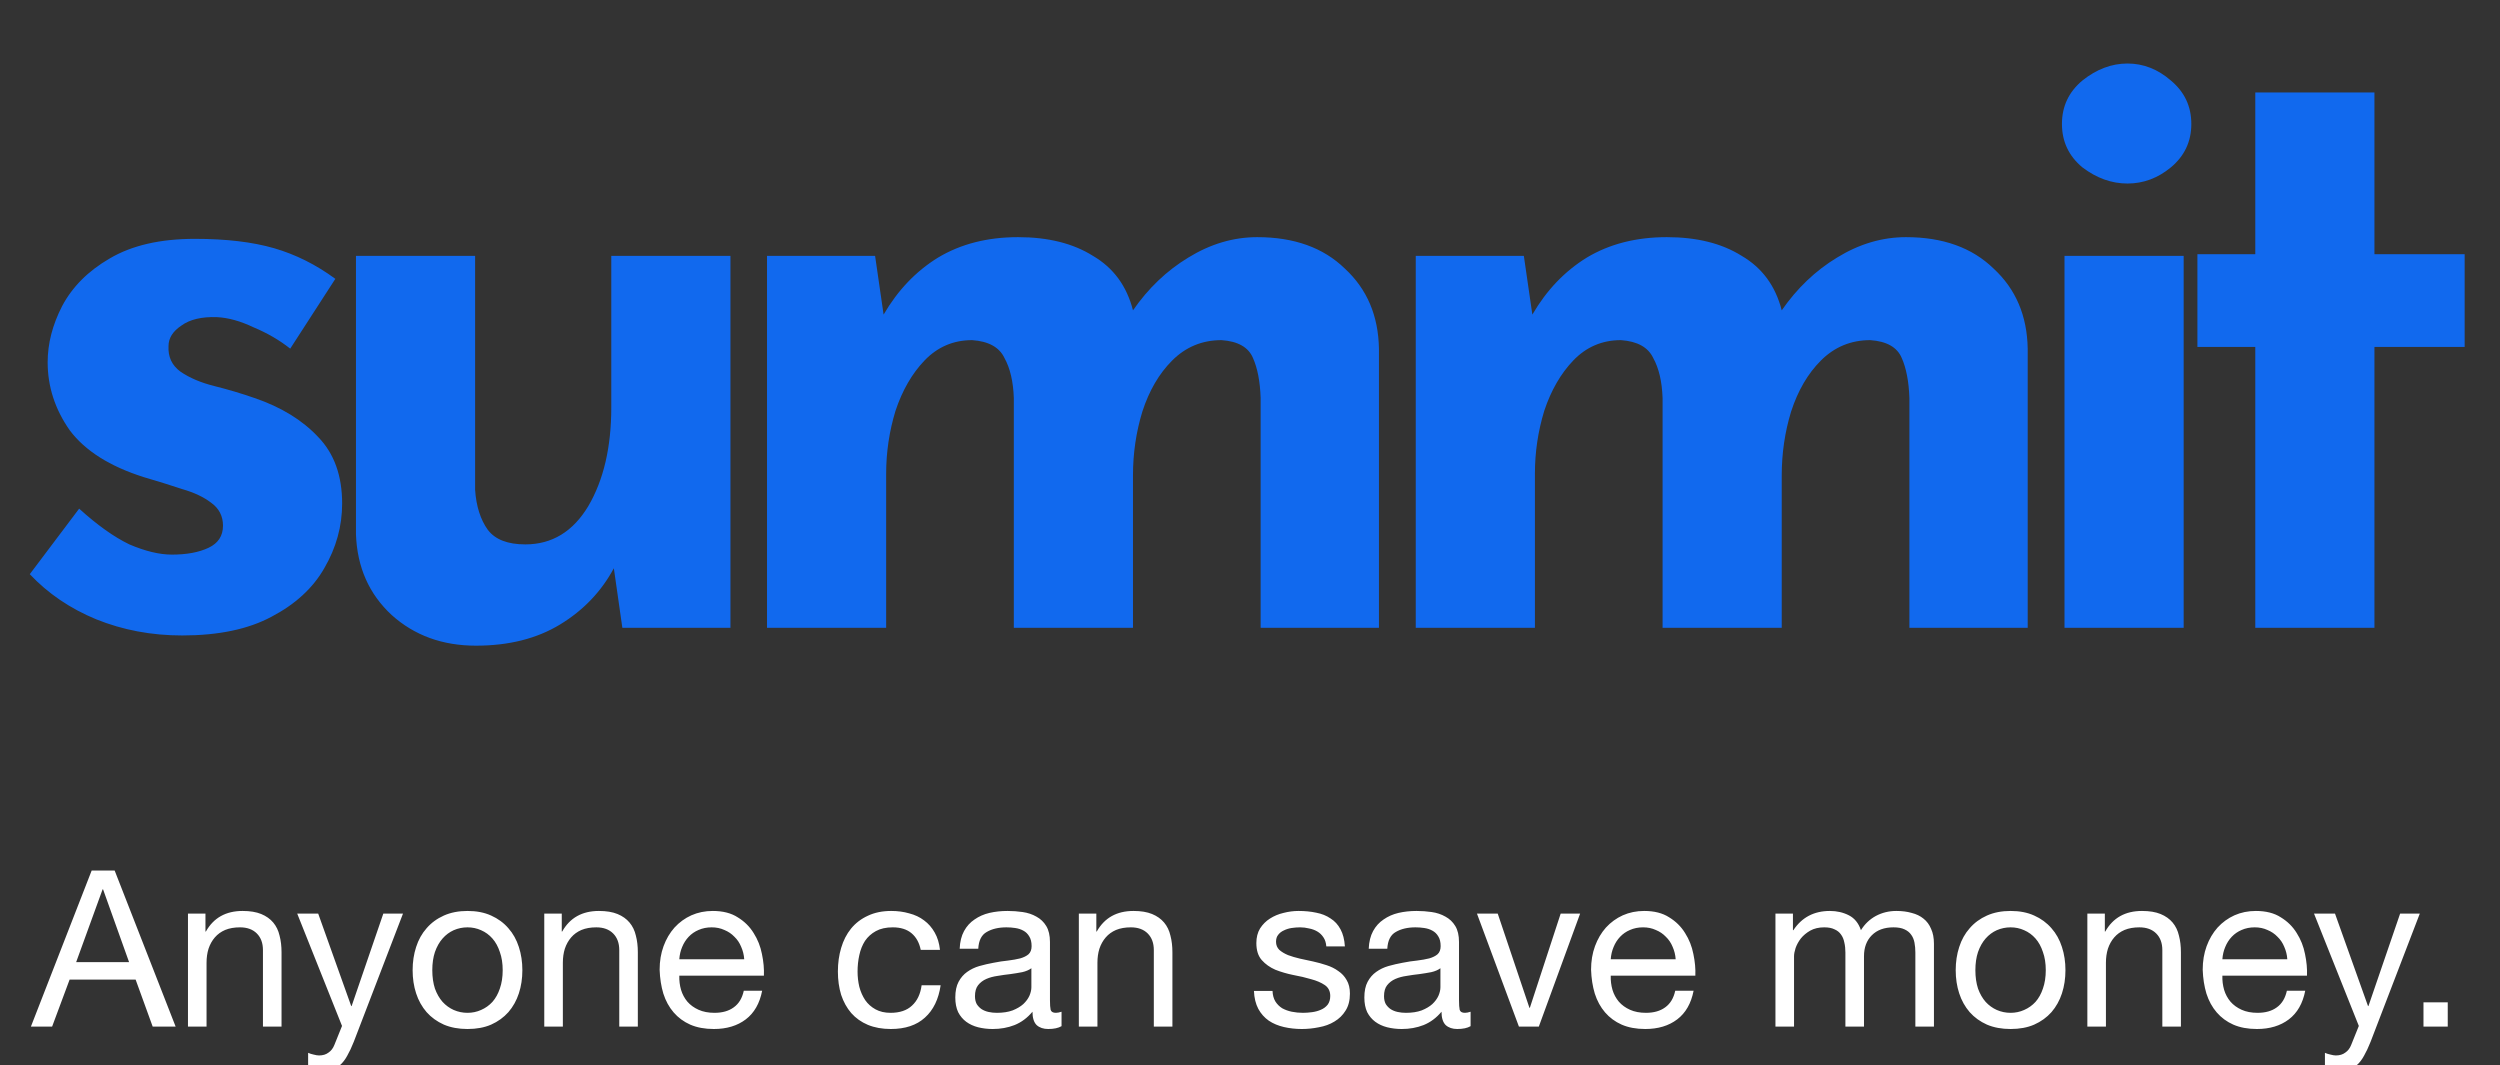 <svg width="223" height="95" viewBox="0 0 223 95" fill="none" xmlns="http://www.w3.org/2000/svg">
<rect x="0" y="0" width="223" height="95" fill="#333333" stroke="none"/>
<g clip-path="url(#clip0_80_1354)">
<path d="M16.247 56.683C13.514 56.683 10.958 56.202 8.579 55.241C6.251 54.279 4.277 52.938 2.657 51.217L7.06 45.371C8.68 46.839 10.173 47.902 11.54 48.56C12.957 49.167 14.222 49.471 15.335 49.471C16.651 49.471 17.74 49.269 18.6 48.864C19.46 48.459 19.891 47.801 19.891 46.89C19.891 46.029 19.536 45.346 18.828 44.84C18.17 44.334 17.309 43.929 16.247 43.625C15.184 43.271 14.045 42.917 12.83 42.562C9.793 41.601 7.592 40.209 6.225 38.387C4.909 36.514 4.251 34.49 4.251 32.313C4.251 30.643 4.682 28.973 5.542 27.303C6.453 25.582 7.87 24.165 9.793 23.051C11.767 21.887 14.298 21.305 17.385 21.305C20.169 21.305 22.523 21.584 24.446 22.14C26.369 22.697 28.191 23.608 29.912 24.873L25.888 31.099C24.927 30.34 23.838 29.707 22.624 29.201C21.46 28.644 20.371 28.34 19.359 28.29C17.993 28.239 16.93 28.492 16.171 29.049C15.411 29.555 15.032 30.162 15.032 30.871C14.981 31.833 15.335 32.592 16.095 33.149C16.904 33.705 17.917 34.136 19.131 34.439C20.346 34.743 21.535 35.097 22.7 35.502C25.078 36.312 26.976 37.476 28.393 38.994C29.811 40.462 30.519 42.436 30.519 44.916C30.519 46.94 29.988 48.864 28.925 50.686C27.913 52.457 26.344 53.9 24.218 55.013C22.143 56.127 19.486 56.683 16.247 56.683ZM42.456 57.594C39.47 57.594 36.965 56.683 34.94 54.861C32.916 52.989 31.853 50.584 31.752 47.649V22.824H42.38V43.701C42.481 45.169 42.861 46.358 43.519 47.269C44.177 48.13 45.29 48.56 46.859 48.56C49.238 48.56 51.111 47.421 52.477 45.144C53.844 42.816 54.527 39.88 54.527 36.337V22.824H65.156V56H55.514L54.755 50.686C53.641 52.761 52.047 54.431 49.972 55.696C47.897 56.962 45.392 57.594 42.456 57.594ZM78.058 22.824L78.817 28.062C80.083 25.886 81.702 24.19 83.676 22.976C85.701 21.761 88.079 21.154 90.812 21.154C93.495 21.154 95.722 21.71 97.493 22.824C99.315 23.887 100.505 25.506 101.062 27.682C102.428 25.709 104.073 24.14 105.996 22.976C107.97 21.761 110.02 21.154 112.146 21.154C115.435 21.154 118.042 22.09 119.965 23.962C121.939 25.785 122.951 28.163 123.002 31.099V56H112.449V35.502C112.399 34.034 112.171 32.845 111.766 31.934C111.361 30.972 110.425 30.441 108.957 30.34C107.236 30.34 105.768 30.947 104.554 32.162C103.39 33.326 102.504 34.844 101.897 36.717C101.34 38.539 101.062 40.437 101.062 42.411V56H90.433V35.502C90.382 34.034 90.104 32.845 89.598 31.934C89.142 30.972 88.181 30.441 86.713 30.34C85.043 30.34 83.626 30.947 82.462 32.162C81.348 33.326 80.488 34.819 79.88 36.641C79.323 38.463 79.045 40.336 79.045 42.259V56H68.417V22.824H78.058ZM135.927 22.824L136.686 28.062C137.951 25.886 139.571 24.19 141.545 22.976C143.569 21.761 145.948 21.154 148.681 21.154C151.364 21.154 153.591 21.71 155.362 22.824C157.184 23.887 158.374 25.506 158.93 27.682C160.297 25.709 161.942 24.14 163.865 22.976C165.839 21.761 167.889 21.154 170.014 21.154C173.304 21.154 175.911 22.09 177.834 23.962C179.808 25.785 180.82 28.163 180.871 31.099V56H170.318V35.502C170.267 34.034 170.04 32.845 169.635 31.934C169.23 30.972 168.294 30.441 166.826 30.34C165.105 30.34 163.637 30.947 162.422 32.162C161.258 33.326 160.373 34.844 159.765 36.717C159.209 38.539 158.93 40.437 158.93 42.411V56H148.302V35.502C148.251 34.034 147.973 32.845 147.467 31.934C147.011 30.972 146.049 30.441 144.582 30.34C142.911 30.34 141.494 30.947 140.33 32.162C139.217 33.326 138.356 34.819 137.749 36.641C137.192 38.463 136.914 40.336 136.914 42.259V56H126.285V22.824H135.927ZM184.154 22.824H194.783V56H184.154V22.824ZM183.926 11.056C183.926 9.487 184.534 8.197 185.748 7.184C187.014 6.172 188.355 5.666 189.772 5.666C191.189 5.666 192.48 6.172 193.644 7.184C194.859 8.197 195.466 9.487 195.466 11.056C195.466 12.625 194.859 13.916 193.644 14.928C192.48 15.89 191.189 16.371 189.772 16.371C188.355 16.371 187.014 15.89 185.748 14.928C184.534 13.916 183.926 12.625 183.926 11.056ZM201.171 8.247H211.8V22.672H219.847V30.947H211.8V56H201.171V30.947H196.009V22.672H201.171V8.247Z" fill="#1169EE"/>
<path d="M6.794 85.82L9.153 79.326H9.192L11.513 85.82H6.794ZM8.178 77.649L2.757 91.572H4.649L6.209 87.38H12.098L13.619 91.572H15.666L10.226 77.649H8.178ZM16.767 81.491V91.572H18.424V85.878C18.424 85.423 18.483 85.007 18.6 84.63C18.73 84.24 18.918 83.902 19.165 83.616C19.412 83.33 19.718 83.109 20.082 82.953C20.459 82.797 20.901 82.719 21.408 82.719C22.045 82.719 22.545 82.901 22.909 83.265C23.273 83.629 23.455 84.123 23.455 84.747V91.572H25.113V84.942C25.113 84.396 25.054 83.902 24.937 83.46C24.833 83.005 24.645 82.615 24.372 82.29C24.099 81.965 23.741 81.712 23.299 81.53C22.857 81.348 22.305 81.257 21.642 81.257C20.147 81.257 19.055 81.868 18.366 83.09H18.327V81.491H16.767ZM31.561 92.918C31.366 93.412 31.171 93.828 30.976 94.166C30.794 94.504 30.586 94.777 30.352 94.985C30.131 95.206 29.877 95.362 29.591 95.453C29.318 95.557 29 95.609 28.636 95.609C28.441 95.609 28.246 95.596 28.051 95.57C27.856 95.544 27.667 95.498 27.485 95.433V93.912C27.628 93.977 27.791 94.029 27.973 94.068C28.168 94.12 28.33 94.146 28.46 94.146C28.798 94.146 29.078 94.062 29.299 93.893C29.533 93.737 29.708 93.509 29.825 93.21L30.508 91.514L26.51 81.491H28.382L31.327 89.739H31.366L34.193 81.491H35.948L31.561 92.918ZM38.561 86.541C38.561 85.93 38.639 85.391 38.795 84.923C38.964 84.442 39.192 84.039 39.478 83.714C39.764 83.389 40.095 83.142 40.472 82.973C40.862 82.804 41.272 82.719 41.701 82.719C42.13 82.719 42.533 82.804 42.91 82.973C43.3 83.142 43.638 83.389 43.924 83.714C44.21 84.039 44.431 84.442 44.587 84.923C44.756 85.391 44.84 85.93 44.84 86.541C44.84 87.152 44.756 87.698 44.587 88.179C44.431 88.647 44.21 89.044 43.924 89.369C43.638 89.681 43.3 89.921 42.91 90.09C42.533 90.259 42.13 90.344 41.701 90.344C41.272 90.344 40.862 90.259 40.472 90.09C40.095 89.921 39.764 89.681 39.478 89.369C39.192 89.044 38.964 88.647 38.795 88.179C38.639 87.698 38.561 87.152 38.561 86.541ZM36.806 86.541C36.806 87.282 36.91 87.971 37.118 88.608C37.326 89.245 37.638 89.804 38.054 90.285C38.47 90.753 38.984 91.124 39.595 91.397C40.206 91.657 40.908 91.787 41.701 91.787C42.507 91.787 43.209 91.657 43.807 91.397C44.418 91.124 44.931 90.753 45.347 90.285C45.763 89.804 46.075 89.245 46.283 88.608C46.491 87.971 46.595 87.282 46.595 86.541C46.595 85.8 46.491 85.111 46.283 84.474C46.075 83.824 45.763 83.265 45.347 82.797C44.931 82.316 44.418 81.939 43.807 81.666C43.209 81.393 42.507 81.257 41.701 81.257C40.908 81.257 40.206 81.393 39.595 81.666C38.984 81.939 38.47 82.316 38.054 82.797C37.638 83.265 37.326 83.824 37.118 84.474C36.91 85.111 36.806 85.8 36.806 86.541ZM48.549 81.491V91.572H50.207V85.878C50.207 85.423 50.265 85.007 50.382 84.63C50.512 84.24 50.701 83.902 50.948 83.616C51.195 83.33 51.5 83.109 51.864 82.953C52.241 82.797 52.683 82.719 53.19 82.719C53.827 82.719 54.328 82.901 54.692 83.265C55.056 83.629 55.238 84.123 55.238 84.747V91.572H56.895V84.942C56.895 84.396 56.837 83.902 56.72 83.46C56.616 83.005 56.427 82.615 56.154 82.29C55.881 81.965 55.524 81.712 55.082 81.53C54.64 81.348 54.087 81.257 53.424 81.257C51.929 81.257 50.837 81.868 50.148 83.09H50.109V81.491H48.549ZM66.385 85.566H60.594C60.62 85.176 60.704 84.812 60.847 84.474C60.99 84.123 61.185 83.818 61.432 83.558C61.679 83.298 61.972 83.096 62.31 82.953C62.661 82.797 63.051 82.719 63.48 82.719C63.896 82.719 64.273 82.797 64.611 82.953C64.962 83.096 65.261 83.298 65.508 83.558C65.768 83.805 65.969 84.104 66.112 84.455C66.268 84.806 66.359 85.176 66.385 85.566ZM67.984 88.374H66.346C66.203 89.037 65.904 89.531 65.449 89.856C65.007 90.181 64.435 90.344 63.733 90.344C63.187 90.344 62.713 90.253 62.31 90.071C61.907 89.889 61.575 89.648 61.315 89.349C61.055 89.037 60.867 88.686 60.75 88.296C60.633 87.893 60.581 87.471 60.594 87.029H68.14C68.166 86.418 68.108 85.774 67.965 85.098C67.835 84.422 67.588 83.798 67.224 83.226C66.873 82.654 66.398 82.186 65.8 81.822C65.215 81.445 64.474 81.257 63.577 81.257C62.888 81.257 62.251 81.387 61.666 81.647C61.094 81.907 60.594 82.271 60.165 82.739C59.749 83.207 59.424 83.759 59.19 84.396C58.956 85.033 58.839 85.735 58.839 86.502C58.865 87.269 58.975 87.978 59.17 88.628C59.378 89.278 59.684 89.837 60.087 90.305C60.49 90.773 60.984 91.137 61.569 91.397C62.167 91.657 62.869 91.787 63.675 91.787C64.819 91.787 65.768 91.501 66.522 90.929C67.276 90.357 67.763 89.505 67.984 88.374ZM82.13 84.728H83.846C83.781 84.13 83.625 83.616 83.378 83.187C83.131 82.745 82.813 82.381 82.423 82.095C82.046 81.809 81.604 81.601 81.097 81.471C80.603 81.328 80.07 81.257 79.498 81.257C78.705 81.257 78.009 81.4 77.411 81.686C76.813 81.959 76.313 82.342 75.91 82.836C75.52 83.317 75.227 83.889 75.032 84.552C74.837 85.202 74.74 85.904 74.74 86.658C74.74 87.412 74.837 88.108 75.032 88.745C75.24 89.369 75.539 89.908 75.929 90.363C76.332 90.818 76.826 91.169 77.411 91.416C78.009 91.663 78.692 91.787 79.459 91.787C80.746 91.787 81.76 91.449 82.501 90.773C83.255 90.097 83.723 89.135 83.905 87.887H82.208C82.104 88.667 81.818 89.271 81.35 89.7C80.895 90.129 80.258 90.344 79.439 90.344C78.919 90.344 78.471 90.24 78.094 90.032C77.717 89.824 77.411 89.551 77.177 89.213C76.943 88.862 76.768 88.465 76.651 88.023C76.547 87.581 76.495 87.126 76.495 86.658C76.495 86.151 76.547 85.664 76.651 85.196C76.755 84.715 76.924 84.292 77.158 83.928C77.405 83.564 77.73 83.272 78.133 83.051C78.536 82.83 79.036 82.719 79.634 82.719C80.336 82.719 80.895 82.895 81.311 83.246C81.727 83.597 82 84.091 82.13 84.728ZM94.69 91.533C94.404 91.702 94.008 91.787 93.501 91.787C93.072 91.787 92.727 91.67 92.467 91.436C92.22 91.189 92.097 90.792 92.097 90.246C91.642 90.792 91.109 91.189 90.498 91.436C89.9 91.67 89.25 91.787 88.548 91.787C88.093 91.787 87.657 91.735 87.241 91.631C86.838 91.527 86.487 91.364 86.188 91.143C85.889 90.922 85.649 90.636 85.467 90.285C85.298 89.921 85.213 89.486 85.213 88.979C85.213 88.407 85.311 87.939 85.506 87.575C85.701 87.211 85.954 86.918 86.266 86.697C86.591 86.463 86.955 86.288 87.358 86.171C87.774 86.054 88.197 85.956 88.626 85.878C89.081 85.787 89.51 85.722 89.913 85.683C90.329 85.631 90.693 85.566 91.005 85.488C91.317 85.397 91.564 85.274 91.746 85.118C91.928 84.949 92.019 84.708 92.019 84.396C92.019 84.032 91.947 83.74 91.804 83.519C91.674 83.298 91.499 83.129 91.278 83.012C91.07 82.895 90.829 82.817 90.556 82.778C90.296 82.739 90.036 82.719 89.776 82.719C89.074 82.719 88.489 82.856 88.021 83.129C87.553 83.389 87.3 83.889 87.261 84.63H85.603C85.629 84.006 85.759 83.48 85.993 83.051C86.227 82.622 86.539 82.277 86.929 82.017C87.319 81.744 87.761 81.549 88.255 81.432C88.762 81.315 89.302 81.257 89.874 81.257C90.329 81.257 90.777 81.289 91.219 81.354C91.674 81.419 92.084 81.556 92.448 81.764C92.812 81.959 93.104 82.238 93.325 82.602C93.546 82.966 93.657 83.441 93.657 84.026V89.213C93.657 89.603 93.676 89.889 93.715 90.071C93.767 90.253 93.923 90.344 94.183 90.344C94.326 90.344 94.495 90.311 94.69 90.246V91.533ZM91.999 86.366C91.791 86.522 91.518 86.639 91.18 86.717C90.842 86.782 90.485 86.84 90.108 86.892C89.744 86.931 89.373 86.983 88.996 87.048C88.619 87.1 88.281 87.191 87.982 87.321C87.683 87.451 87.436 87.64 87.241 87.887C87.059 88.121 86.968 88.446 86.968 88.862C86.968 89.135 87.02 89.369 87.124 89.564C87.241 89.746 87.384 89.895 87.553 90.012C87.735 90.129 87.943 90.214 88.177 90.266C88.411 90.318 88.658 90.344 88.918 90.344C89.464 90.344 89.932 90.272 90.322 90.129C90.712 89.973 91.031 89.785 91.278 89.564C91.525 89.33 91.707 89.083 91.824 88.823C91.941 88.55 91.999 88.296 91.999 88.062V86.366ZM96.233 81.491V91.572H97.891V85.878C97.891 85.423 97.949 85.007 98.066 84.63C98.196 84.24 98.385 83.902 98.632 83.616C98.879 83.33 99.184 83.109 99.548 82.953C99.925 82.797 100.367 82.719 100.874 82.719C101.511 82.719 102.011 82.901 102.375 83.265C102.739 83.629 102.921 84.123 102.921 84.747V91.572H104.579V84.942C104.579 84.396 104.52 83.902 104.403 83.46C104.299 83.005 104.111 82.615 103.838 82.29C103.565 81.965 103.207 81.712 102.765 81.53C102.323 81.348 101.771 81.257 101.108 81.257C99.613 81.257 98.521 81.868 97.832 83.09H97.793V81.491H96.233ZM113.51 88.394H111.852C111.878 89.018 112.008 89.551 112.242 89.993C112.476 90.422 112.788 90.773 113.178 91.046C113.568 91.306 114.017 91.494 114.524 91.611C115.031 91.728 115.564 91.787 116.123 91.787C116.63 91.787 117.137 91.735 117.644 91.631C118.164 91.54 118.625 91.371 119.028 91.124C119.444 90.877 119.776 90.552 120.023 90.149C120.283 89.746 120.413 89.239 120.413 88.628C120.413 88.147 120.315 87.744 120.12 87.419C119.938 87.094 119.691 86.827 119.379 86.619C119.08 86.398 118.729 86.223 118.326 86.093C117.936 85.963 117.533 85.852 117.117 85.761C116.727 85.67 116.337 85.586 115.947 85.508C115.557 85.417 115.206 85.313 114.894 85.196C114.582 85.066 114.322 84.91 114.114 84.728C113.919 84.533 113.822 84.292 113.822 84.006C113.822 83.746 113.887 83.538 114.017 83.382C114.147 83.213 114.316 83.083 114.524 82.992C114.732 82.888 114.959 82.817 115.206 82.778C115.466 82.739 115.72 82.719 115.967 82.719C116.24 82.719 116.506 82.752 116.766 82.817C117.039 82.869 117.286 82.96 117.507 83.09C117.728 83.22 117.91 83.395 118.053 83.616C118.196 83.824 118.281 84.091 118.307 84.416H119.964C119.925 83.805 119.795 83.298 119.574 82.895C119.353 82.479 119.054 82.154 118.677 81.92C118.313 81.673 117.891 81.504 117.41 81.413C116.929 81.309 116.402 81.257 115.83 81.257C115.388 81.257 114.94 81.315 114.485 81.432C114.043 81.536 113.64 81.705 113.276 81.939C112.925 82.16 112.632 82.453 112.398 82.817C112.177 83.181 112.067 83.616 112.067 84.123C112.067 84.773 112.229 85.28 112.554 85.644C112.879 86.008 113.282 86.294 113.763 86.502C114.257 86.697 114.79 86.853 115.362 86.97C115.934 87.074 116.461 87.198 116.942 87.341C117.436 87.471 117.845 87.646 118.17 87.867C118.495 88.088 118.658 88.413 118.658 88.842C118.658 89.154 118.58 89.414 118.424 89.622C118.268 89.817 118.066 89.967 117.819 90.071C117.585 90.175 117.325 90.246 117.039 90.285C116.753 90.324 116.48 90.344 116.22 90.344C115.882 90.344 115.551 90.311 115.226 90.246C114.914 90.181 114.628 90.077 114.368 89.934C114.121 89.778 113.919 89.577 113.763 89.33C113.607 89.07 113.523 88.758 113.51 88.394ZM131.177 91.533C130.891 91.702 130.494 91.787 129.987 91.787C129.558 91.787 129.214 91.67 128.954 91.436C128.707 91.189 128.583 90.792 128.583 90.246C128.128 90.792 127.595 91.189 126.984 91.436C126.386 91.67 125.736 91.787 125.034 91.787C124.579 91.787 124.144 91.735 123.728 91.631C123.325 91.527 122.974 91.364 122.675 91.143C122.376 90.922 122.135 90.636 121.953 90.285C121.784 89.921 121.7 89.486 121.7 88.979C121.7 88.407 121.797 87.939 121.992 87.575C122.187 87.211 122.441 86.918 122.753 86.697C123.078 86.463 123.442 86.288 123.845 86.171C124.261 86.054 124.683 85.956 125.112 85.878C125.567 85.787 125.996 85.722 126.399 85.683C126.815 85.631 127.179 85.566 127.491 85.488C127.803 85.397 128.05 85.274 128.232 85.118C128.414 84.949 128.505 84.708 128.505 84.396C128.505 84.032 128.434 83.74 128.291 83.519C128.161 83.298 127.985 83.129 127.764 83.012C127.556 82.895 127.316 82.817 127.043 82.778C126.783 82.739 126.523 82.719 126.263 82.719C125.561 82.719 124.976 82.856 124.508 83.129C124.04 83.389 123.786 83.889 123.747 84.63H122.09C122.116 84.006 122.246 83.48 122.48 83.051C122.714 82.622 123.026 82.277 123.416 82.017C123.806 81.744 124.248 81.549 124.742 81.432C125.249 81.315 125.788 81.257 126.36 81.257C126.815 81.257 127.264 81.289 127.706 81.354C128.161 81.419 128.57 81.556 128.934 81.764C129.298 81.959 129.591 82.238 129.812 82.602C130.033 82.966 130.143 83.441 130.143 84.026V89.213C130.143 89.603 130.163 89.889 130.202 90.071C130.254 90.253 130.41 90.344 130.67 90.344C130.813 90.344 130.982 90.311 131.177 90.246V91.533ZM128.486 86.366C128.278 86.522 128.005 86.639 127.667 86.717C127.329 86.782 126.971 86.84 126.594 86.892C126.23 86.931 125.86 86.983 125.483 87.048C125.106 87.1 124.768 87.191 124.469 87.321C124.17 87.451 123.923 87.64 123.728 87.887C123.546 88.121 123.455 88.446 123.455 88.862C123.455 89.135 123.507 89.369 123.611 89.564C123.728 89.746 123.871 89.895 124.04 90.012C124.222 90.129 124.43 90.214 124.664 90.266C124.898 90.318 125.145 90.344 125.405 90.344C125.951 90.344 126.419 90.272 126.809 90.129C127.199 89.973 127.517 89.785 127.764 89.564C128.011 89.33 128.193 89.083 128.31 88.823C128.427 88.55 128.486 88.296 128.486 88.062V86.366ZM137.263 91.572L140.948 81.491H139.213L136.463 89.895H136.424L133.597 81.491H131.744L135.488 91.572H137.263ZM149.47 85.566H143.678C143.704 85.176 143.789 84.812 143.932 84.474C144.075 84.123 144.27 83.818 144.517 83.558C144.764 83.298 145.056 83.096 145.394 82.953C145.745 82.797 146.135 82.719 146.564 82.719C146.98 82.719 147.357 82.797 147.695 82.953C148.046 83.096 148.345 83.298 148.592 83.558C148.852 83.805 149.054 84.104 149.197 84.455C149.353 84.806 149.444 85.176 149.47 85.566ZM151.069 88.374H149.431C149.288 89.037 148.989 89.531 148.534 89.856C148.092 90.181 147.52 90.344 146.818 90.344C146.272 90.344 145.797 90.253 145.394 90.071C144.991 89.889 144.66 89.648 144.4 89.349C144.14 89.037 143.951 88.686 143.834 88.296C143.717 87.893 143.665 87.471 143.678 87.029H151.225C151.251 86.418 151.192 85.774 151.049 85.098C150.919 84.422 150.672 83.798 150.308 83.226C149.957 82.654 149.483 82.186 148.885 81.822C148.3 81.445 147.559 81.257 146.662 81.257C145.973 81.257 145.336 81.387 144.751 81.647C144.179 81.907 143.678 82.271 143.249 82.739C142.833 83.207 142.508 83.759 142.274 84.396C142.04 85.033 141.923 85.735 141.923 86.502C141.949 87.269 142.06 87.978 142.255 88.628C142.463 89.278 142.768 89.837 143.171 90.305C143.574 90.773 144.068 91.137 144.653 91.397C145.251 91.657 145.953 91.787 146.759 91.787C147.903 91.787 148.852 91.501 149.606 90.929C150.36 90.357 150.848 89.505 151.069 88.374ZM158.37 81.491V91.572H160.028V85.293C160.028 85.098 160.073 84.858 160.164 84.572C160.268 84.273 160.424 83.987 160.632 83.714C160.853 83.441 161.133 83.207 161.471 83.012C161.822 82.817 162.238 82.719 162.719 82.719C163.096 82.719 163.401 82.778 163.635 82.895C163.882 82.999 164.077 83.155 164.22 83.363C164.363 83.558 164.461 83.792 164.513 84.065C164.578 84.338 164.61 84.637 164.61 84.962V91.572H166.268V85.293C166.268 84.513 166.502 83.889 166.97 83.421C167.438 82.953 168.081 82.719 168.9 82.719C169.303 82.719 169.628 82.778 169.875 82.895C170.135 83.012 170.337 83.174 170.48 83.382C170.623 83.577 170.72 83.811 170.772 84.084C170.824 84.357 170.85 84.65 170.85 84.962V91.572H172.508V84.182C172.508 83.662 172.423 83.22 172.254 82.856C172.098 82.479 171.871 82.173 171.572 81.939C171.286 81.705 170.935 81.536 170.519 81.432C170.116 81.315 169.661 81.257 169.154 81.257C168.491 81.257 167.88 81.406 167.321 81.705C166.775 82.004 166.333 82.427 165.995 82.973C165.787 82.349 165.429 81.907 164.922 81.647C164.415 81.387 163.85 81.257 163.226 81.257C161.809 81.257 160.723 81.829 159.969 82.973H159.93V81.491H158.37ZM176.204 86.541C176.204 85.93 176.282 85.391 176.438 84.923C176.607 84.442 176.834 84.039 177.12 83.714C177.406 83.389 177.738 83.142 178.115 82.973C178.505 82.804 178.914 82.719 179.343 82.719C179.772 82.719 180.175 82.804 180.552 82.973C180.942 83.142 181.28 83.389 181.566 83.714C181.852 84.039 182.073 84.442 182.229 84.923C182.398 85.391 182.483 85.93 182.483 86.541C182.483 87.152 182.398 87.698 182.229 88.179C182.073 88.647 181.852 89.044 181.566 89.369C181.28 89.681 180.942 89.921 180.552 90.09C180.175 90.259 179.772 90.344 179.343 90.344C178.914 90.344 178.505 90.259 178.115 90.09C177.738 89.921 177.406 89.681 177.12 89.369C176.834 89.044 176.607 88.647 176.438 88.179C176.282 87.698 176.204 87.152 176.204 86.541ZM174.449 86.541C174.449 87.282 174.553 87.971 174.761 88.608C174.969 89.245 175.281 89.804 175.697 90.285C176.113 90.753 176.626 91.124 177.237 91.397C177.848 91.657 178.55 91.787 179.343 91.787C180.149 91.787 180.851 91.657 181.449 91.397C182.06 91.124 182.574 90.753 182.99 90.285C183.406 89.804 183.718 89.245 183.926 88.608C184.134 87.971 184.238 87.282 184.238 86.541C184.238 85.8 184.134 85.111 183.926 84.474C183.718 83.824 183.406 83.265 182.99 82.797C182.574 82.316 182.06 81.939 181.449 81.666C180.851 81.393 180.149 81.257 179.343 81.257C178.55 81.257 177.848 81.393 177.237 81.666C176.626 81.939 176.113 82.316 175.697 82.797C175.281 83.265 174.969 83.824 174.761 84.474C174.553 85.111 174.449 85.8 174.449 86.541ZM186.192 81.491V91.572H187.849V85.878C187.849 85.423 187.908 85.007 188.025 84.63C188.155 84.24 188.343 83.902 188.59 83.616C188.837 83.33 189.143 83.109 189.507 82.953C189.884 82.797 190.326 82.719 190.833 82.719C191.47 82.719 191.97 82.901 192.334 83.265C192.698 83.629 192.88 84.123 192.88 84.747V91.572H194.538V84.942C194.538 84.396 194.479 83.902 194.362 83.46C194.258 83.005 194.07 82.615 193.797 82.29C193.524 81.965 193.166 81.712 192.724 81.53C192.282 81.348 191.73 81.257 191.067 81.257C189.572 81.257 188.48 81.868 187.791 83.09H187.752V81.491H186.192ZM204.028 85.566H198.236C198.262 85.176 198.347 84.812 198.49 84.474C198.633 84.123 198.828 83.818 199.075 83.558C199.322 83.298 199.614 83.096 199.952 82.953C200.303 82.797 200.693 82.719 201.122 82.719C201.538 82.719 201.915 82.797 202.253 82.953C202.604 83.096 202.903 83.298 203.15 83.558C203.41 83.805 203.612 84.104 203.755 84.455C203.911 84.806 204.002 85.176 204.028 85.566ZM205.627 88.374H203.989C203.846 89.037 203.547 89.531 203.092 89.856C202.65 90.181 202.078 90.344 201.376 90.344C200.83 90.344 200.355 90.253 199.952 90.071C199.549 89.889 199.218 89.648 198.958 89.349C198.698 89.037 198.509 88.686 198.392 88.296C198.275 87.893 198.223 87.471 198.236 87.029H205.783C205.809 86.418 205.75 85.774 205.607 85.098C205.477 84.422 205.23 83.798 204.866 83.226C204.515 82.654 204.041 82.186 203.443 81.822C202.858 81.445 202.117 81.257 201.22 81.257C200.531 81.257 199.894 81.387 199.309 81.647C198.737 81.907 198.236 82.271 197.807 82.739C197.391 83.207 197.066 83.759 196.832 84.396C196.598 85.033 196.481 85.735 196.481 86.502C196.507 87.269 196.618 87.978 196.813 88.628C197.021 89.278 197.326 89.837 197.729 90.305C198.132 90.773 198.626 91.137 199.211 91.397C199.809 91.657 200.511 91.787 201.317 91.787C202.461 91.787 203.41 91.501 204.164 90.929C204.918 90.357 205.406 89.505 205.627 88.374ZM211.46 92.918C211.265 93.412 211.07 93.828 210.875 94.166C210.693 94.504 210.485 94.777 210.251 94.985C210.03 95.206 209.776 95.362 209.49 95.453C209.217 95.557 208.899 95.609 208.535 95.609C208.34 95.609 208.145 95.596 207.95 95.57C207.755 95.544 207.566 95.498 207.384 95.433V93.912C207.527 93.977 207.69 94.029 207.872 94.068C208.067 94.12 208.229 94.146 208.359 94.146C208.697 94.146 208.977 94.062 209.198 93.893C209.432 93.737 209.607 93.509 209.724 93.21L210.407 91.514L206.409 81.491H208.281L211.226 89.739H211.265L214.092 81.491H215.847L211.46 92.918ZM216.174 89.408V91.572H218.339V89.408H216.174Z" fill="white"/>
</g>
<defs>
<clipPath id="clip0_80_1354">
<rect width="223" height="95" fill="white"/>
</clipPath>
</defs>
</svg>
